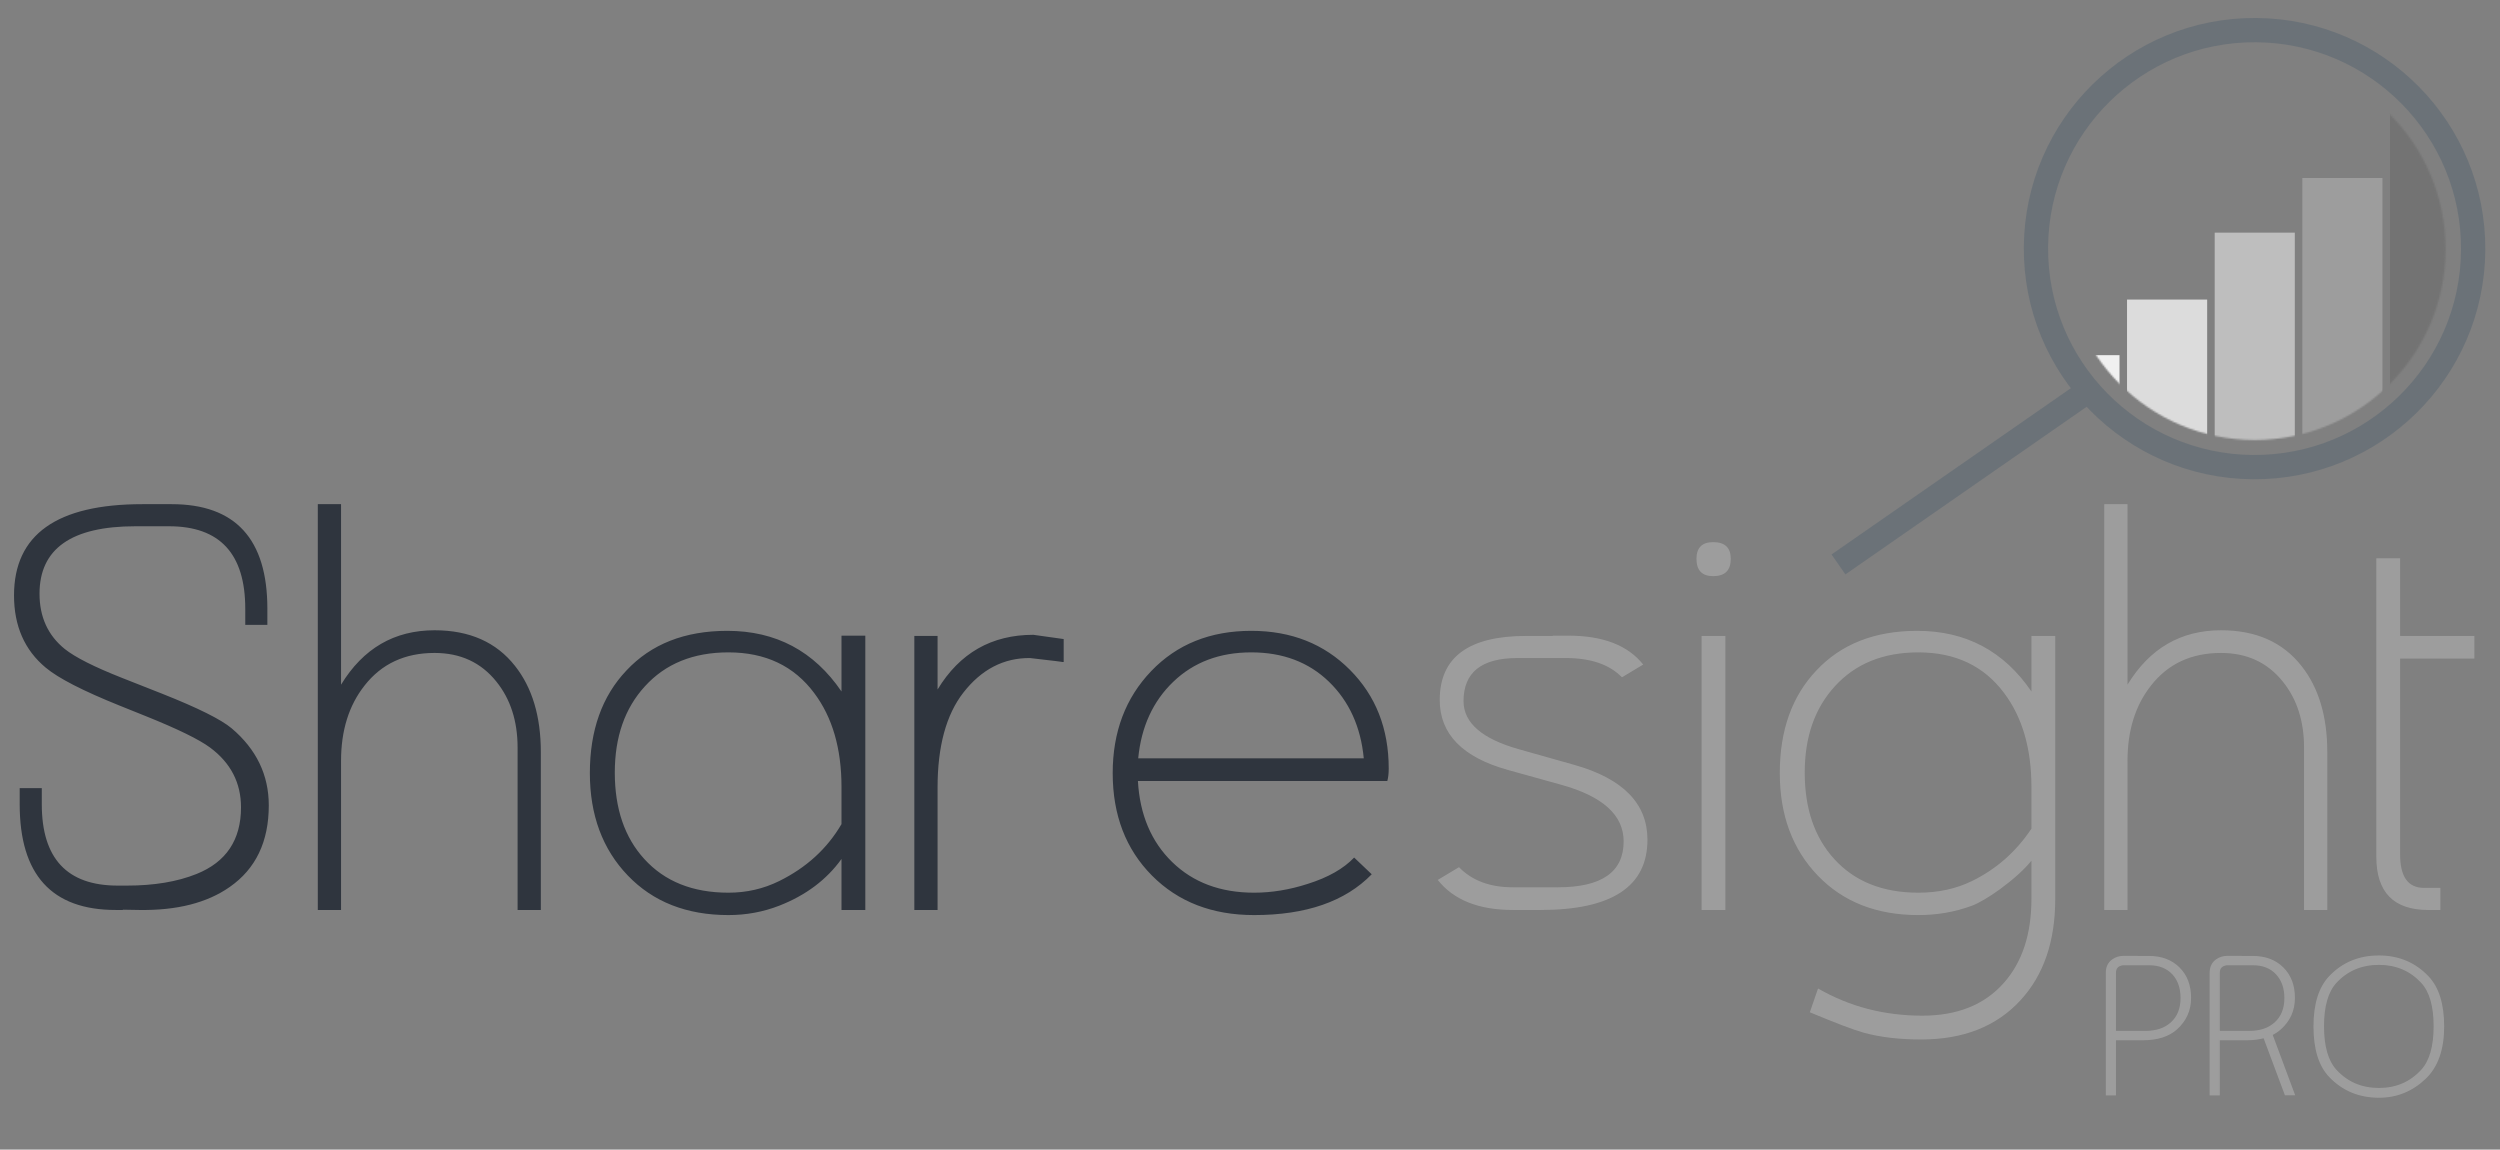 <?xml version="1.0" encoding="UTF-8"?>
<svg width="1544px" height="710px" viewBox="0 0 1544 710" version="1.1" xmlns="http://www.w3.org/2000/svg" xmlns:xlink="http://www.w3.org/1999/xlink">
    <rect x="0" y="0" width="1544" height="710" fill="#808080" stroke="none"/>
    <!-- Generator: Sketch 51.2 (57519) - http://www.bohemiancoding.com/sketch -->
    <title>logo-pro</title>
    <desc>Created with Sketch.</desc>
    <defs>
        <path d="M250.867,132.994 C250.867,198.083 198.1,250.867 133,250.867 C67.92,250.867 15.133,198.083 15.133,132.994 C15.133,67.902 67.92,15.133 133,15.133 C198.1,15.133 250.867,67.902 250.867,132.994 Z" id="path-1"></path>
    </defs>
    <g id="logo-pro" stroke="none" stroke-width="1" fill="none" fill-rule="evenodd">
        <g id="Sharesight-Pro-Light" transform="translate(0, 217)">
            <g id="sight-gray" transform="translate(887, 94)" fill="#9D9D9D">
                <path d="M130.466,207.595 C130.466,236.532 108.472,251 64.483,251 L47.331,251 C26.212,251 10.752,244.816 0.951,232.448 L14.077,224.572 C22.128,232.856 33.213,236.998 47.331,236.998 L75.159,236.998 C102.229,236.998 115.764,227.547 115.764,208.645 C115.764,192.427 102.871,180.759 77.084,173.641 L44.356,164.54 C16.236,156.722 2.176,142.313 2.176,121.31 C2.176,94.94 19.969,81.756 55.557,81.756 L72.009,81.756 L72.009,81.581 L81.635,81.581 C102.988,81.581 118.389,87.531 127.84,99.433 L114.714,107.309 C107.013,99.374 95.462,95.407 80.06,95.407 L50.131,95.407 C27.962,95.407 16.878,104.275 16.878,122.01 C16.878,135.429 28.312,145.346 51.182,151.764 L85.31,161.39 C115.414,169.907 130.466,185.309 130.466,207.595 Z M181.92,34.15 C181.92,41.268 178.303,44.826 171.069,44.826 C164.184,44.826 160.742,41.268 160.742,34.15 C160.742,27.266 164.184,23.824 171.069,23.824 C178.303,23.824 181.92,27.266 181.92,34.15 Z M178.595,251 L163.893,251 L163.893,81.756 L178.595,81.756 L178.595,251 Z M382.316,244.174 C382.316,270.427 375.14,291.313 360.789,306.831 C345.97,322.933 325.552,330.984 299.532,330.984 C285.997,330.984 274.154,329.584 264.003,326.784 C258.052,325.15 246.967,320.95 230.749,314.182 L235.824,299.481 C255.193,310.682 276.662,316.282 300.232,316.282 C321.818,316.282 338.561,309.573 350.463,296.155 C361.897,283.32 367.615,265.993 367.615,244.174 L367.615,220.547 C363.297,225.914 356.88,231.748 348.362,238.049 C341.245,243.182 335.411,246.624 330.86,248.375 C320.476,252.225 309.45,254.15 297.782,254.15 C271.995,254.15 251.285,246.012 235.649,229.735 C220.014,213.458 212.197,192.368 212.197,166.465 C212.197,140.096 219.723,118.977 234.774,103.108 C250.06,86.773 270.828,78.605 297.081,78.605 C327.068,78.605 350.579,91.09 367.615,116.06 L367.615,81.756 L382.316,81.756 L382.316,244.174 Z M367.615,200.769 L367.615,175.041 C367.615,151.355 362.014,132.045 350.813,117.11 C338.328,100.308 320.651,91.907 297.782,91.907 C276.079,91.907 258.869,98.908 246.151,112.909 C233.783,126.444 227.599,144.179 227.599,166.115 C227.599,188.401 233.666,206.195 245.801,219.496 C258.402,233.381 275.729,240.324 297.782,240.324 C310.033,240.324 321.059,237.932 330.86,233.148 C345.912,225.797 358.163,215.004 367.615,200.769 Z M550.334,251 L535.982,251 L535.982,150.714 C535.982,134.378 531.607,120.785 522.856,109.934 C513.405,98.149 500.687,92.257 484.701,92.257 C466.383,92.257 451.973,98.966 441.471,112.384 C431.787,124.636 426.945,140.154 426.945,158.939 L426.945,251 L412.593,251 L412.593,0.371 L426.945,0.371 L426.945,111.859 C440.596,89.456 459.848,78.255 484.701,78.255 C506.287,78.255 522.856,85.606 534.407,100.308 C545.025,113.726 550.334,131.461 550.334,153.514 L550.334,251 Z M641.168,95.757 L595.312,95.757 L595.312,216.696 C595.312,230.464 600.213,237.348 610.014,237.348 L620.165,237.348 L620.165,251 L612.639,251 C591.287,251 580.611,240.032 580.611,218.096 L580.611,33.8 L595.312,33.8 L595.312,81.756 L641.168,81.756 L641.168,95.757 Z" id="sight-(outline)"></path>
            </g>
            <g id="Share-pro" transform="translate(8, 94)" fill="#2F353E">
                <path d="M158.001,186.418 C158.001,208.82 149.95,225.622 133.848,236.823 C119.847,246.625 101.236,251.35 78.017,251 L67.866,250.825 L67.866,251 L63.49,251 C23.936,251 4.159,229.239 4.159,185.718 L4.159,175.741 L17.81,175.741 L17.81,185.718 C17.81,219.205 33.445,235.948 64.715,235.948 L70.316,235.948 C87.118,235.948 101.47,233.556 113.371,228.772 C131.69,221.422 140.849,207.712 140.849,187.643 C140.849,172.474 134.49,160.165 121.772,150.714 C115.005,145.696 101.761,139.221 82.042,131.286 L65.941,124.811 C43.305,115.709 28.078,107.892 20.26,101.358 C7.192,90.507 0.658,75.63 0.658,56.728 C0.658,19.157 27.086,0.371 79.942,0.371 L97.969,0.371 C137.407,0.371 157.126,21.899 157.126,64.954 L157.126,74.93 L143.474,74.93 L143.474,64.954 C143.474,31 127.781,14.023 96.394,14.023 L75.567,14.023 C36.129,14.023 16.41,27.908 16.41,55.678 C16.41,70.029 21.602,81.406 31.987,89.807 C38.404,94.94 50.189,100.891 67.341,107.659 L92.194,117.46 C114.246,126.211 128.539,133.328 135.073,138.812 C150.359,151.764 158.001,167.632 158.001,186.418 Z M326.019,251 L311.667,251 L311.667,150.714 C311.667,134.378 307.292,120.785 298.541,109.934 C289.089,98.149 276.371,92.257 260.386,92.257 C242.067,92.257 227.658,98.966 217.156,112.384 C207.472,124.636 202.63,140.154 202.63,158.939 L202.63,251 L188.278,251 L188.278,0.371 L202.63,0.371 L202.63,111.859 C216.281,89.456 235.533,78.255 260.386,78.255 C281.972,78.255 298.541,85.606 310.092,100.308 C320.71,113.726 326.019,131.461 326.019,153.514 L326.019,251 Z M526.415,251 L511.713,251 L511.713,219.496 C502.496,232.331 489.661,241.957 473.209,248.375 C463.291,252.225 452.848,254.15 441.88,254.15 C416.094,254.15 395.384,246.012 379.748,229.735 C364.113,213.458 356.296,192.368 356.296,166.465 C356.296,140.096 363.821,118.977 378.873,103.108 C394.158,86.773 414.927,78.605 441.18,78.605 C471.167,78.605 494.678,91.09 511.713,116.06 L511.713,81.581 L526.415,81.581 L526.415,251 Z M511.713,197.969 L511.713,175.041 C511.713,151.355 506.113,132.045 494.911,117.11 C482.427,100.308 464.75,91.907 441.88,91.907 C420.178,91.907 402.968,98.908 390.25,112.909 C377.881,126.444 371.697,144.179 371.697,166.115 C371.697,188.401 377.765,206.195 389.899,219.496 C402.501,233.381 419.828,240.324 441.88,240.324 C453.082,240.324 463.525,237.932 473.209,233.148 C490.011,224.864 502.846,213.137 511.713,197.969 Z M648.928,97.857 L647.877,97.857 C649.044,97.857 642.452,97.041 628.1,95.407 C611.882,95.291 598.172,102.408 586.97,116.76 C576.352,130.411 571.044,149.955 571.044,175.391 L571.044,251 L556.692,251 L556.692,81.756 L571.044,81.756 L571.044,114.834 C584.695,92.315 604.414,81.056 630.2,81.056 C632.184,81.289 638.426,82.164 648.928,83.681 L648.928,97.857 Z M849.674,163.665 C849.674,166.699 849.382,169.266 848.799,171.366 L694.781,171.366 C695.948,192.135 703.007,208.82 715.959,221.422 C728.91,234.023 745.77,240.324 766.539,240.324 C777.391,240.324 788.417,238.515 799.618,234.898 C812.22,230.931 821.787,225.505 828.321,218.621 L839.173,228.947 C822.837,245.749 798.627,254.15 766.539,254.15 C740.636,254.15 719.605,246.012 703.445,229.735 C687.284,213.458 679.204,192.368 679.204,166.465 C679.204,141.029 687.139,120.027 703.007,103.458 C718.876,86.889 739.47,78.605 764.789,78.605 C789.409,78.605 809.711,86.627 825.696,102.671 C841.681,118.714 849.674,139.045 849.674,163.665 Z M834.272,157.364 C832.405,137.879 825.23,122.098 812.745,110.021 C800.26,97.945 784.275,91.907 764.789,91.907 C745.304,91.907 729.26,97.945 716.659,110.021 C704.057,122.098 696.823,137.879 694.956,157.364 L834.272,157.364 Z" id="Share"></path>
            </g>
            <g id="PRO-gray" transform="translate(1301, 373)" fill="#9D9D9D" stroke="#9D9D9D" stroke-width="1">
                <path d="M51.718,26.288 C51.718,33.914 48.863,40.288 43.154,45.41 C38.266,49.79 31.306,51.98 22.273,51.98 L5.321,51.98 L5.321,86 L0.042,86 L0.042,10.803 C0.042,7.323 1.313,4.684 3.855,2.885 C5.81,1.516 8.039,0.832 10.541,0.832 L26.261,0.89 C33.886,0.89 40.035,3.207 44.708,7.841 C49.381,12.475 51.718,18.624 51.718,26.288 Z M46.204,26.406 C46.204,20.149 44.464,15.144 40.984,11.39 C37.386,7.558 32.479,5.642 26.261,5.642 L10.072,5.642 C6.905,6.111 5.321,7.812 5.321,10.745 L5.321,47.17 L24.091,47.17 C30.739,47.17 36.037,45.391 39.987,41.832 C44.132,38.117 46.204,32.975 46.204,26.406 Z M115.848,26.288 C115.848,33.953 112.994,40.327 107.285,45.41 C105.799,46.74 104.039,47.913 102.006,48.93 L115.79,85.941 L110.511,85.941 L97.313,50.631 C94.107,51.53 90.47,51.98 86.403,51.98 L69.452,51.98 L69.452,86 L64.173,86 L64.173,10.803 C64.173,7.323 65.444,4.684 67.985,2.885 C69.941,1.516 72.169,0.832 74.672,0.832 L90.392,0.89 C98.017,0.89 104.166,3.207 108.839,7.841 C113.512,12.475 115.848,18.624 115.848,26.288 Z M110.335,26.406 C110.335,20.188 108.556,15.173 104.997,11.36 C101.439,7.548 96.57,5.642 90.392,5.642 L74.203,5.642 C71.035,6.111 69.452,7.812 69.452,10.745 L69.452,47.17 L88.222,47.17 C94.869,47.17 100.168,45.391 104.117,41.832 C108.262,38.117 110.335,32.975 110.335,26.406 Z M208.017,43.944 C208.017,58.021 204.302,68.638 196.872,75.794 C188.778,83.576 179.236,87.466 168.248,87.466 C156.048,87.466 145.92,83.243 137.864,74.797 C131.49,68.11 128.303,57.826 128.303,43.944 C128.303,30.101 131.529,19.817 137.982,13.091 C145.959,4.762 156.048,0.597 168.248,0.597 C180.331,0.597 190.4,4.82 198.456,13.267 C204.83,19.954 208.017,30.179 208.017,43.944 Z M202.503,43.826 C202.503,31.352 199.903,22.3 194.702,16.669 C187.741,9.161 178.923,5.407 168.248,5.407 C157.455,5.407 148.598,9.141 141.677,16.61 C136.437,22.241 133.817,31.313 133.817,43.826 C133.817,56.34 136.437,65.431 141.677,71.101 C148.638,78.649 157.494,82.422 168.248,82.422 C178.923,82.422 187.741,78.629 194.702,71.043 C199.903,65.373 202.503,56.301 202.503,43.826 Z" id="PRO"></path>
            </g>
        </g>
        <g id="Thin-Clipped-Gray" transform="translate(1119, -29)">
            <g id="Bars-Gray-–-Clipped" transform="translate(140.533, 49.867)">
                <mask id="mask-2" fill="white">
                    <use xlink:href="#path-1"></use>
                </mask>
                <g id="Clip-6"></g>
                <g id="Bars-Grayscale" mask="url(#mask-2)" fill-rule="evenodd">
                    <polygon id="Bar-1" fill="#F0F0F0" style="mix-blend-mode: luminosity;" points="0 266 49.475 266 49.475 198.481 0 198.481"></polygon>
                    <polygon id="Bar-2" fill="#DCDCDC" style="mix-blend-mode: luminosity;" points="54.131 266 103.606 266 103.606 164.14 54.131 164.14"></polygon>
                    <polygon id="Bar-3" fill="#BEBEBE" style="mix-blend-mode: luminosity;" points="108.263 266 157.737 266 157.737 122.814 108.263 122.814"></polygon>
                    <polygon id="Bar-4" fill="#9D9D9D" style="mix-blend-mode: luminosity;" points="162.394 266 211.869 266 211.869 89.055 162.394 89.055"></polygon>
                    <polygon id="Bar-5" fill="#737373" style="mix-blend-mode: luminosity;" points="216.525 0 266 0 266 266 216.525 266"></polygon>
                </g>
            </g>
            <g id="Thin-Rim" transform="translate(16.433, 47.6)" stroke="#6B7278" stroke-width="15">
                <path d="M391.996,136.022 C391.406,210.549 330.479,270.486 255.907,269.893 C181.347,269.304 121.377,208.413 121.973,133.886 C122.561,59.353 183.483,-0.585 258.044,0.004 C332.62,0.595 392.591,61.489 391.996,136.022 Z" id="Stroke-1"></path>
                <path d="M152.602,223.969 L0,330" id="Stroke-3"></path>
            </g>
        </g>
    </g>
</svg>